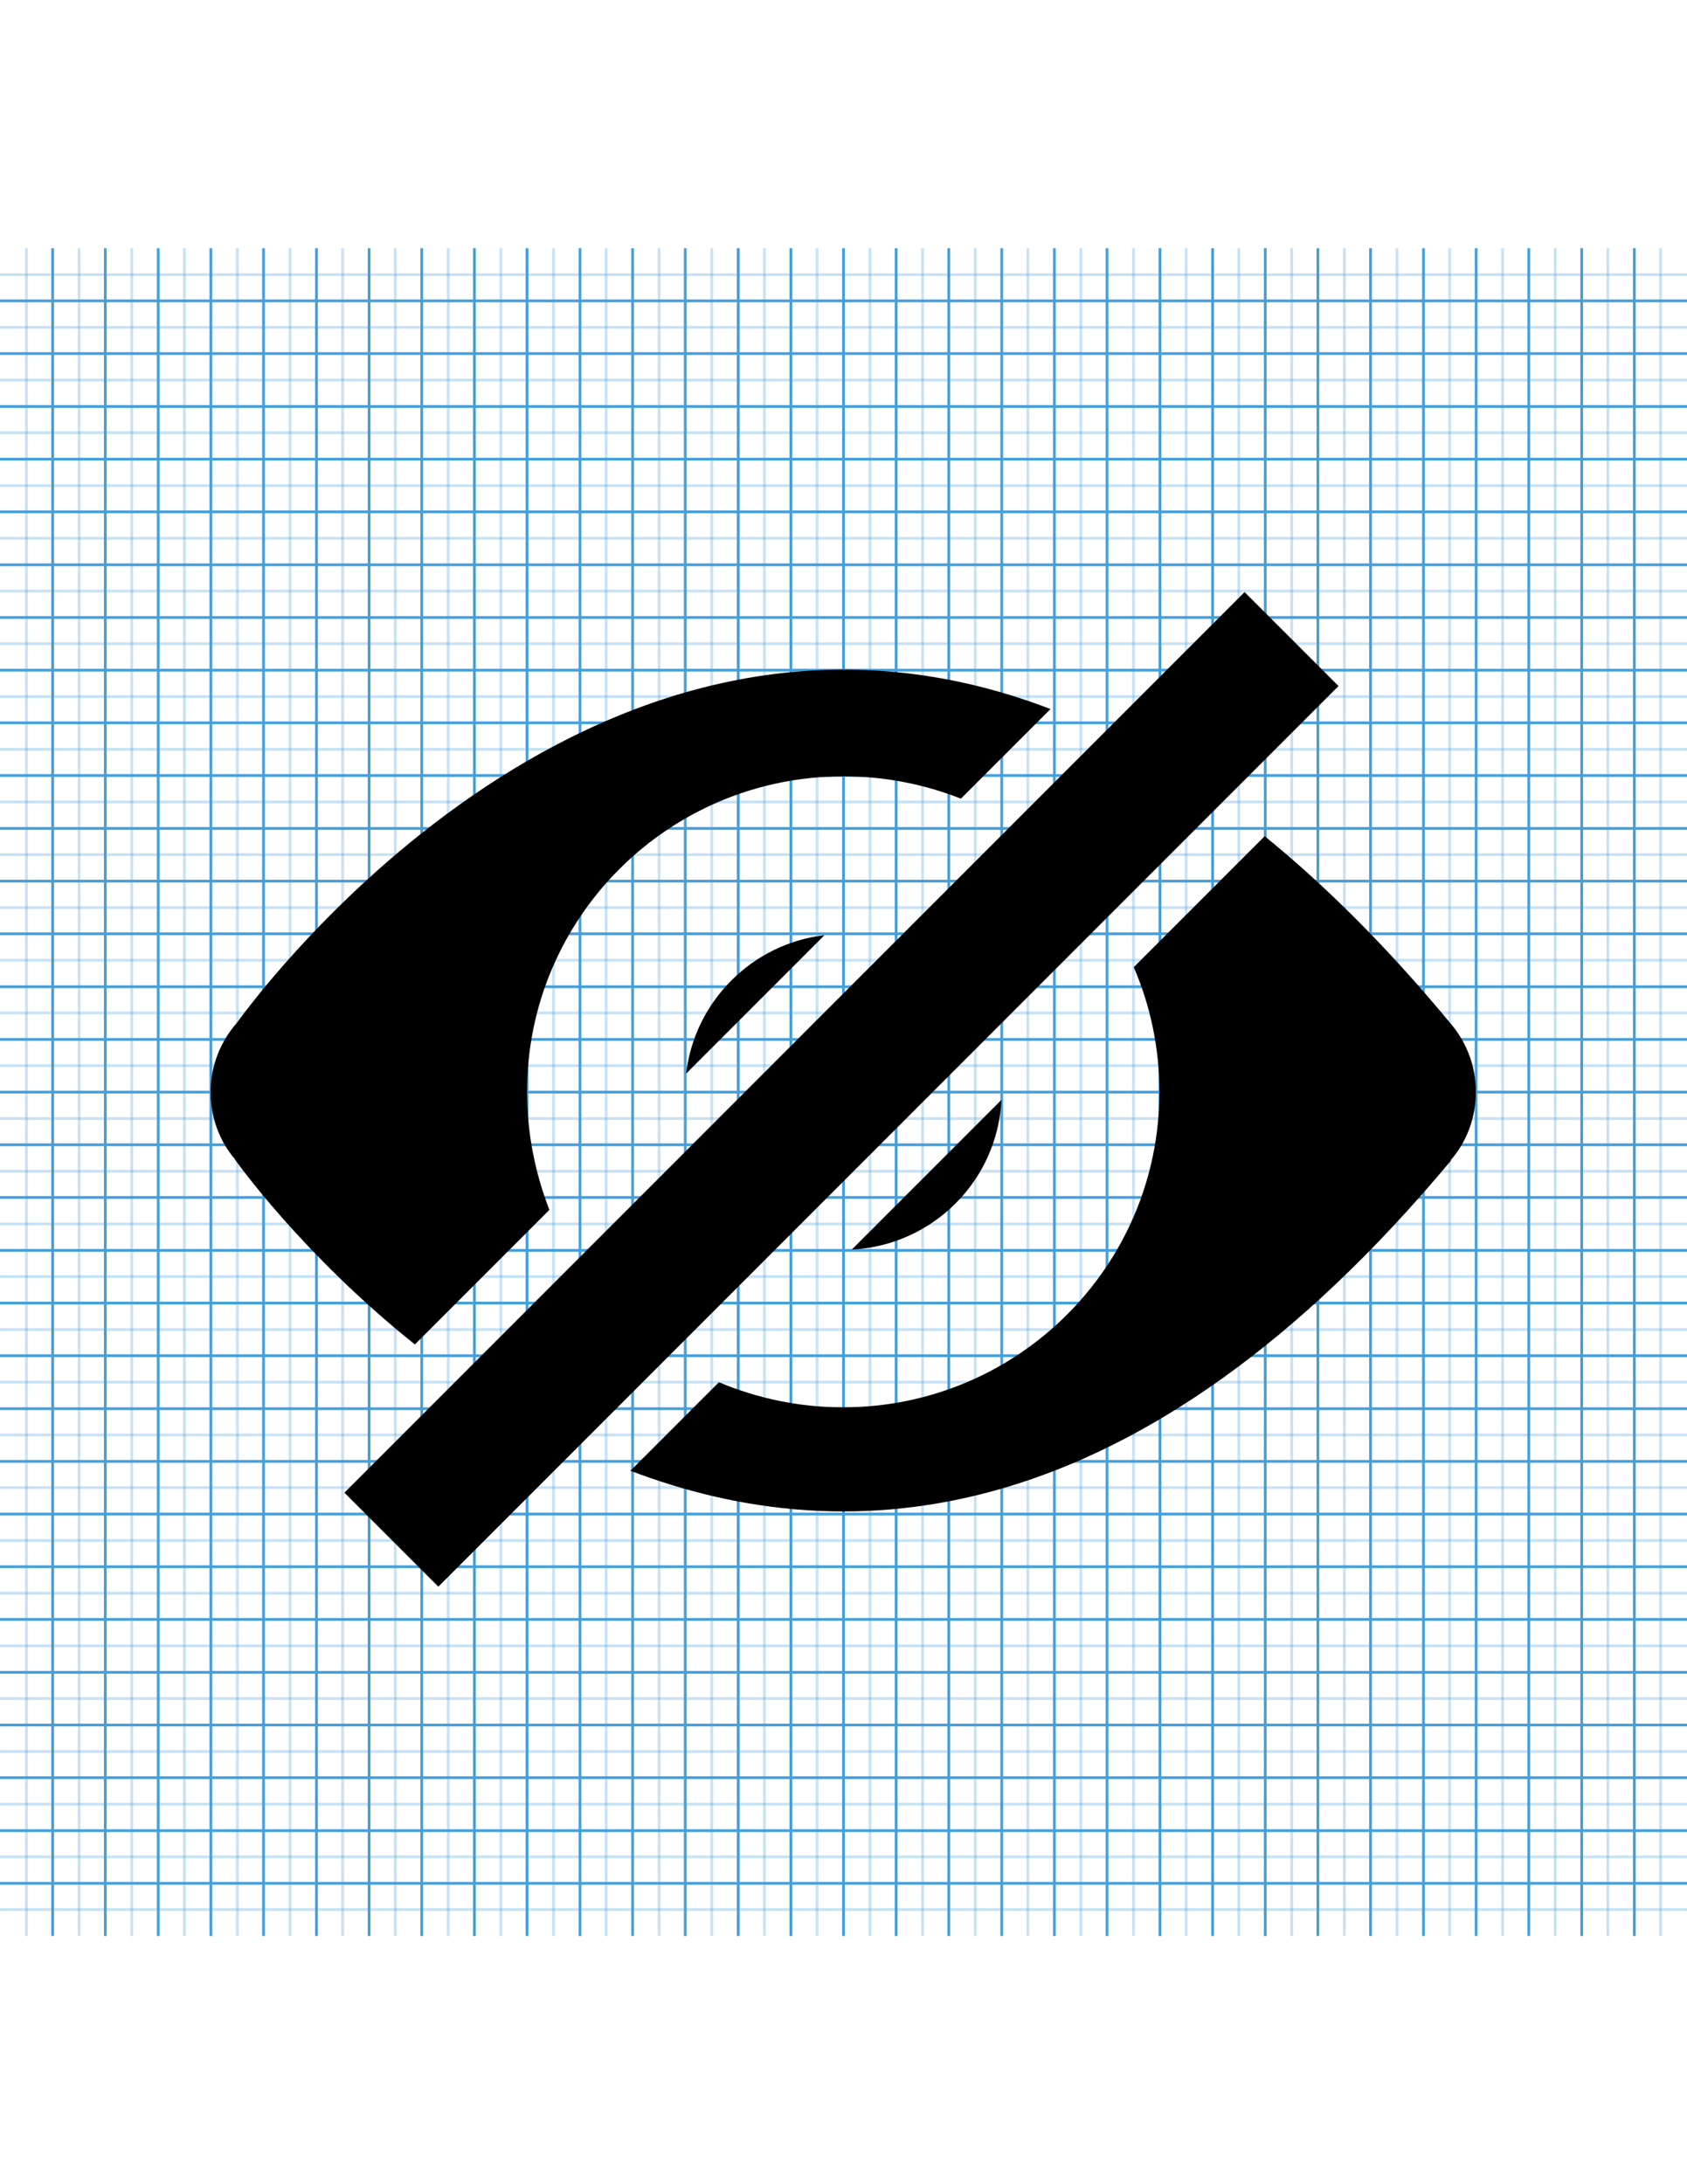 <?xml version="1.0" encoding="utf-8"?>
<!-- Generator: Adobe Illustrator 17.1.0, SVG Export Plug-In . SVG Version: 6.00 Build 0)  -->
<!DOCTYPE svg PUBLIC "-//W3C//DTD SVG 1.1//EN" "http://www.w3.org/Graphics/SVG/1.1/DTD/svg11.dtd">
<svg version="1.1" id="Layer_1" xmlns="http://www.w3.org/2000/svg" xmlns:xlink="http://www.w3.org/1999/xlink" x="0px" y="0px"
	 viewBox="0 0 612 792" enable-background="new 0 0 612 792" xml:space="preserve">
<g>
	<line opacity="0.3" fill="none" stroke="#449FDB" enable-background="new    " x1="9.6" y1="90" x2="9.6" y2="702"/>
	<line fill="none" stroke="#449FDB" x1="19.1" y1="90" x2="19.1" y2="702"/>
	<line opacity="0.3" fill="none" stroke="#449FDB" enable-background="new    " x1="28.7" y1="90" x2="28.7" y2="702"/>
	<line fill="none" stroke="#449FDB" x1="38.2" y1="90" x2="38.2" y2="702"/>
	<line opacity="0.3" fill="none" stroke="#449FDB" enable-background="new    " x1="47.8" y1="90" x2="47.8" y2="702"/>
	<line fill="none" stroke="#449FDB" x1="57.4" y1="90" x2="57.4" y2="702"/>
	<line opacity="0.3" fill="none" stroke="#449FDB" enable-background="new    " x1="66.9" y1="90" x2="66.9" y2="702"/>
	<line fill="none" stroke="#449FDB" x1="76.5" y1="90" x2="76.5" y2="702"/>
	<line opacity="0.3" fill="none" stroke="#449FDB" enable-background="new    " x1="86.1" y1="90" x2="86.1" y2="702"/>
	<line fill="none" stroke="#449FDB" x1="95.6" y1="90" x2="95.6" y2="702"/>
	<line opacity="0.3" fill="none" stroke="#449FDB" enable-background="new    " x1="105.2" y1="90" x2="105.2" y2="702"/>
	<line fill="none" stroke="#449FDB" x1="114.8" y1="90" x2="114.8" y2="702"/>
	<line opacity="0.3" fill="none" stroke="#449FDB" enable-background="new    " x1="124.3" y1="90" x2="124.3" y2="702"/>
	<line fill="none" stroke="#449FDB" x1="133.9" y1="90" x2="133.9" y2="702"/>
	<line opacity="0.3" fill="none" stroke="#449FDB" enable-background="new    " x1="143.4" y1="90" x2="143.4" y2="702"/>
	<line fill="none" stroke="#449FDB" x1="153" y1="90" x2="153" y2="702"/>
	<line opacity="0.3" fill="none" stroke="#449FDB" enable-background="new    " x1="162.6" y1="90" x2="162.6" y2="702"/>
	<line fill="none" stroke="#449FDB" x1="172.1" y1="90" x2="172.1" y2="702"/>
	<line opacity="0.3" fill="none" stroke="#449FDB" enable-background="new    " x1="181.7" y1="90" x2="181.7" y2="702"/>
	<line fill="none" stroke="#449FDB" x1="191.2" y1="90" x2="191.2" y2="702"/>
	<line opacity="0.3" fill="none" stroke="#449FDB" enable-background="new    " x1="200.8" y1="90" x2="200.8" y2="702"/>
	<line fill="none" stroke="#449FDB" x1="210.4" y1="90" x2="210.4" y2="702"/>
	<line opacity="0.3" fill="none" stroke="#449FDB" enable-background="new    " x1="219.9" y1="90" x2="219.9" y2="702"/>
	<line fill="none" stroke="#449FDB" x1="229.5" y1="90" x2="229.5" y2="702"/>
	<line opacity="0.3" fill="none" stroke="#449FDB" enable-background="new    " x1="239.1" y1="90" x2="239.1" y2="702"/>
	<line fill="none" stroke="#449FDB" x1="248.6" y1="90" x2="248.6" y2="702"/>
	<line opacity="0.3" fill="none" stroke="#449FDB" enable-background="new    " x1="258.2" y1="90" x2="258.2" y2="702"/>
	<line fill="none" stroke="#449FDB" x1="267.8" y1="90" x2="267.8" y2="702"/>
	<line opacity="0.3" fill="none" stroke="#449FDB" enable-background="new    " x1="277.3" y1="90" x2="277.3" y2="702"/>
	<line fill="none" stroke="#449FDB" x1="286.9" y1="90" x2="286.9" y2="702"/>
	<line opacity="0.3" fill="none" stroke="#449FDB" enable-background="new    " x1="296.4" y1="90" x2="296.4" y2="702"/>
	<line fill="none" stroke="#449FDB" x1="306" y1="90" x2="306" y2="702"/>
	<line opacity="0.3" fill="none" stroke="#449FDB" enable-background="new    " x1="315.6" y1="90" x2="315.6" y2="702"/>
	<line fill="none" stroke="#449FDB" x1="325.1" y1="90" x2="325.1" y2="702"/>
	<line opacity="0.3" fill="none" stroke="#449FDB" enable-background="new    " x1="334.7" y1="90" x2="334.7" y2="702"/>
	<line fill="none" stroke="#449FDB" x1="344.2" y1="90" x2="344.2" y2="702"/>
	<line opacity="0.3" fill="none" stroke="#449FDB" enable-background="new    " x1="353.8" y1="90" x2="353.8" y2="702"/>
	<line fill="none" stroke="#449FDB" x1="363.4" y1="90" x2="363.4" y2="702"/>
	<line opacity="0.3" fill="none" stroke="#449FDB" enable-background="new    " x1="372.9" y1="90" x2="372.9" y2="702"/>
	<line fill="none" stroke="#449FDB" x1="382.5" y1="90" x2="382.5" y2="702"/>
	<line opacity="0.3" fill="none" stroke="#449FDB" enable-background="new    " x1="392.1" y1="90" x2="392.1" y2="702"/>
	<line fill="none" stroke="#449FDB" x1="401.6" y1="90" x2="401.6" y2="702"/>
	<line opacity="0.3" fill="none" stroke="#449FDB" enable-background="new    " x1="411.2" y1="90" x2="411.2" y2="702"/>
	<line fill="none" stroke="#449FDB" x1="420.8" y1="90" x2="420.8" y2="702"/>
	<line opacity="0.3" fill="none" stroke="#449FDB" enable-background="new    " x1="430.3" y1="90" x2="430.3" y2="702"/>
	<line fill="none" stroke="#449FDB" x1="439.9" y1="90" x2="439.9" y2="702"/>
	<line opacity="0.3" fill="none" stroke="#449FDB" enable-background="new    " x1="449.4" y1="90" x2="449.4" y2="702"/>
	<line fill="none" stroke="#449FDB" x1="459" y1="90" x2="459" y2="702"/>
	<line opacity="0.3" fill="none" stroke="#449FDB" enable-background="new    " x1="468.6" y1="90" x2="468.6" y2="702"/>
	<line fill="none" stroke="#449FDB" x1="478.1" y1="90" x2="478.1" y2="702"/>
	<line opacity="0.3" fill="none" stroke="#449FDB" enable-background="new    " x1="487.7" y1="90" x2="487.7" y2="702"/>
	<line fill="none" stroke="#449FDB" x1="497.2" y1="90" x2="497.2" y2="702"/>
	<line opacity="0.3" fill="none" stroke="#449FDB" enable-background="new    " x1="506.8" y1="90" x2="506.8" y2="702"/>
	<line fill="none" stroke="#449FDB" x1="516.4" y1="90" x2="516.4" y2="702"/>
	<line opacity="0.3" fill="none" stroke="#449FDB" enable-background="new    " x1="525.9" y1="90" x2="525.9" y2="702"/>
	<line fill="none" stroke="#449FDB" x1="535.5" y1="90" x2="535.5" y2="702"/>
	<line opacity="0.3" fill="none" stroke="#449FDB" enable-background="new    " x1="545.1" y1="90" x2="545.1" y2="702"/>
	<line fill="none" stroke="#449FDB" x1="554.6" y1="90" x2="554.6" y2="702"/>
	<line opacity="0.3" fill="none" stroke="#449FDB" enable-background="new    " x1="564.2" y1="90" x2="564.2" y2="702"/>
	<line fill="none" stroke="#449FDB" x1="573.8" y1="90" x2="573.8" y2="702"/>
	<line opacity="0.3" fill="none" stroke="#449FDB" enable-background="new    " x1="583.3" y1="90" x2="583.3" y2="702"/>
	<line fill="none" stroke="#449FDB" x1="592.9" y1="90" x2="592.9" y2="702"/>
	<line opacity="0.3" fill="none" stroke="#449FDB" enable-background="new    " x1="602.4" y1="90" x2="602.4" y2="702"/>
	<line opacity="0.3" fill="none" stroke="#449FDB" enable-background="new    " x1="0" y1="99.6" x2="612" y2="99.6"/>
	<line fill="none" stroke="#449FDB" x1="0" y1="109.1" x2="612" y2="109.1"/>
	<line opacity="0.3" fill="none" stroke="#449FDB" enable-background="new    " x1="0" y1="118.7" x2="612" y2="118.7"/>
	<line fill="none" stroke="#449FDB" x1="0" y1="128.2" x2="612" y2="128.2"/>
	<line opacity="0.3" fill="none" stroke="#449FDB" enable-background="new    " x1="0" y1="137.8" x2="612" y2="137.8"/>
	<line fill="none" stroke="#449FDB" x1="0" y1="147.4" x2="612" y2="147.4"/>
	<line opacity="0.3" fill="none" stroke="#449FDB" enable-background="new    " x1="0" y1="156.9" x2="612" y2="156.9"/>
	<line fill="none" stroke="#449FDB" x1="0" y1="166.5" x2="612" y2="166.5"/>
	<line opacity="0.3" fill="none" stroke="#449FDB" enable-background="new    " x1="0" y1="176.1" x2="612" y2="176.1"/>
	<line fill="none" stroke="#449FDB" x1="0" y1="185.6" x2="612" y2="185.6"/>
	<line opacity="0.3" fill="none" stroke="#449FDB" enable-background="new    " x1="0" y1="195.2" x2="612" y2="195.2"/>
	<line fill="none" stroke="#449FDB" x1="0" y1="204.8" x2="612" y2="204.8"/>
	<line opacity="0.3" fill="none" stroke="#449FDB" enable-background="new    " x1="0" y1="214.3" x2="612" y2="214.3"/>
	<line fill="none" stroke="#449FDB" x1="0" y1="223.9" x2="612" y2="223.9"/>
	<line opacity="0.3" fill="none" stroke="#449FDB" enable-background="new    " x1="0" y1="233.4" x2="612" y2="233.4"/>
	<line fill="none" stroke="#449FDB" x1="0" y1="243" x2="612" y2="243"/>
	<line opacity="0.3" fill="none" stroke="#449FDB" enable-background="new    " x1="0" y1="252.6" x2="612" y2="252.6"/>
	<line fill="none" stroke="#449FDB" x1="0" y1="262.1" x2="612" y2="262.1"/>
	<line opacity="0.3" fill="none" stroke="#449FDB" enable-background="new    " x1="0" y1="271.7" x2="612" y2="271.7"/>
	<line fill="none" stroke="#449FDB" x1="0" y1="281.2" x2="612" y2="281.2"/>
	<line opacity="0.3" fill="none" stroke="#449FDB" enable-background="new    " x1="0" y1="290.8" x2="612" y2="290.8"/>
	<line fill="none" stroke="#449FDB" x1="0" y1="300.4" x2="612" y2="300.4"/>
	<line opacity="0.3" fill="none" stroke="#449FDB" enable-background="new    " x1="0" y1="309.9" x2="612" y2="309.9"/>
	<line fill="none" stroke="#449FDB" x1="0" y1="319.5" x2="612" y2="319.5"/>
	<line opacity="0.3" fill="none" stroke="#449FDB" enable-background="new    " x1="0" y1="329.1" x2="612" y2="329.1"/>
	<line fill="none" stroke="#449FDB" x1="0" y1="338.6" x2="612" y2="338.6"/>
	<line opacity="0.3" fill="none" stroke="#449FDB" enable-background="new    " x1="0" y1="348.2" x2="612" y2="348.2"/>
	<line fill="none" stroke="#449FDB" x1="0" y1="357.8" x2="612" y2="357.8"/>
	<line opacity="0.3" fill="none" stroke="#449FDB" enable-background="new    " x1="0" y1="367.3" x2="612" y2="367.3"/>
	<line fill="none" stroke="#449FDB" x1="0" y1="376.9" x2="612" y2="376.9"/>
	<line opacity="0.3" fill="none" stroke="#449FDB" enable-background="new    " x1="0" y1="386.4" x2="612" y2="386.4"/>
	<line fill="none" stroke="#449FDB" x1="0" y1="396" x2="612" y2="396"/>
	<line opacity="0.3" fill="none" stroke="#449FDB" enable-background="new    " x1="0" y1="405.6" x2="612" y2="405.6"/>
	<line fill="none" stroke="#449FDB" x1="0" y1="415.1" x2="612" y2="415.1"/>
	<line opacity="0.3" fill="none" stroke="#449FDB" enable-background="new    " x1="0" y1="424.7" x2="612" y2="424.7"/>
	<line fill="none" stroke="#449FDB" x1="0" y1="434.2" x2="612" y2="434.2"/>
	<line opacity="0.3" fill="none" stroke="#449FDB" enable-background="new    " x1="0" y1="443.8" x2="612" y2="443.8"/>
	<line fill="none" stroke="#449FDB" x1="0" y1="453.4" x2="612" y2="453.4"/>
	<line opacity="0.3" fill="none" stroke="#449FDB" enable-background="new    " x1="0" y1="462.9" x2="612" y2="462.9"/>
	<line fill="none" stroke="#449FDB" x1="0" y1="472.5" x2="612" y2="472.5"/>
	<line opacity="0.3" fill="none" stroke="#449FDB" enable-background="new    " x1="0" y1="482.1" x2="612" y2="482.1"/>
	<line fill="none" stroke="#449FDB" x1="0" y1="491.6" x2="612" y2="491.6"/>
	<line opacity="0.3" fill="none" stroke="#449FDB" enable-background="new    " x1="0" y1="501.2" x2="612" y2="501.2"/>
	<line fill="none" stroke="#449FDB" x1="0" y1="510.8" x2="612" y2="510.8"/>
	<line opacity="0.3" fill="none" stroke="#449FDB" enable-background="new    " x1="0" y1="520.3" x2="612" y2="520.3"/>
	<line fill="none" stroke="#449FDB" x1="0" y1="529.9" x2="612" y2="529.9"/>
	<line opacity="0.3" fill="none" stroke="#449FDB" enable-background="new    " x1="0" y1="539.4" x2="612" y2="539.4"/>
	<line fill="none" stroke="#449FDB" x1="0" y1="549" x2="612" y2="549"/>
	<line opacity="0.3" fill="none" stroke="#449FDB" enable-background="new    " x1="0" y1="558.6" x2="612" y2="558.6"/>
	<line fill="none" stroke="#449FDB" x1="0" y1="568.1" x2="612" y2="568.1"/>
	<line opacity="0.3" fill="none" stroke="#449FDB" enable-background="new    " x1="0" y1="577.7" x2="612" y2="577.7"/>
	<line fill="none" stroke="#449FDB" x1="0" y1="587.2" x2="612" y2="587.2"/>
	<line opacity="0.3" fill="none" stroke="#449FDB" enable-background="new    " x1="0" y1="596.8" x2="612" y2="596.8"/>
	<line fill="none" stroke="#449FDB" x1="0" y1="606.4" x2="612" y2="606.4"/>
	<line opacity="0.3" fill="none" stroke="#449FDB" enable-background="new    " x1="0" y1="615.9" x2="612" y2="615.9"/>
	<line fill="none" stroke="#449FDB" x1="0" y1="625.5" x2="612" y2="625.5"/>
	<line opacity="0.3" fill="none" stroke="#449FDB" enable-background="new    " x1="0" y1="635.1" x2="612" y2="635.1"/>
	<line fill="none" stroke="#449FDB" x1="0" y1="644.6" x2="612" y2="644.6"/>
	<line opacity="0.3" fill="none" stroke="#449FDB" enable-background="new    " x1="0" y1="654.2" x2="612" y2="654.2"/>
	<line fill="none" stroke="#449FDB" x1="0" y1="663.8" x2="612" y2="663.8"/>
	<line opacity="0.3" fill="none" stroke="#449FDB" enable-background="new    " x1="0" y1="673.3" x2="612" y2="673.3"/>
	<line fill="none" stroke="#449FDB" x1="0" y1="682.9" x2="612" y2="682.9"/>
	<line opacity="0.3" fill="none" stroke="#449FDB" enable-background="new    " x1="0" y1="692.4" x2="612" y2="692.4"/>
</g>
<g>
	<path d="M191.2,395.9c0-63.2,51.4-114.4,114.8-114.4c15.1,0,29.4,2.9,42.6,8.1l32.5-32.5C218,194.5,96,357,86,370.8
		c-5.9,6.7-9.6,15.5-9.6,25.2c0,9.3,3.3,17.9,8.9,24.4h-0.1c0,0,24,34.1,65.3,67.1l48.8-48.8C194.2,425.5,191.2,411.1,191.2,395.9z"
		/>
	<path d="M535.4,395.9c0-9.4-3.4-18-9.1-24.7l0,0c-22.9-27.7-45.5-50.1-67.5-68l-47.5,47.5c6,13.9,9.3,29.2,9.3,45.2
		c0,63.2-51.4,114.4-114.8,114.4c-16,0-31.2-3.3-45-9.1l-32.1,32.1C308,563.6,413,556.7,526.4,420.8h-0.2
		C532,414.2,535.4,405.4,535.4,395.9L535.4,395.9z"/>
	<path d="M248.9,389.3l50.2-50.2C272.8,342.2,252,363.1,248.9,389.3z"/>
	<path d="M363.3,398.8L309,453.1C338.4,451.6,361.9,428.1,363.3,398.8z"/>
	<rect x="281.1" y="164" transform="matrix(-0.707 -0.707 0.707 -0.707 241.806 890.017)" width="48.2" height="461.9"/>
</g>
</svg>
